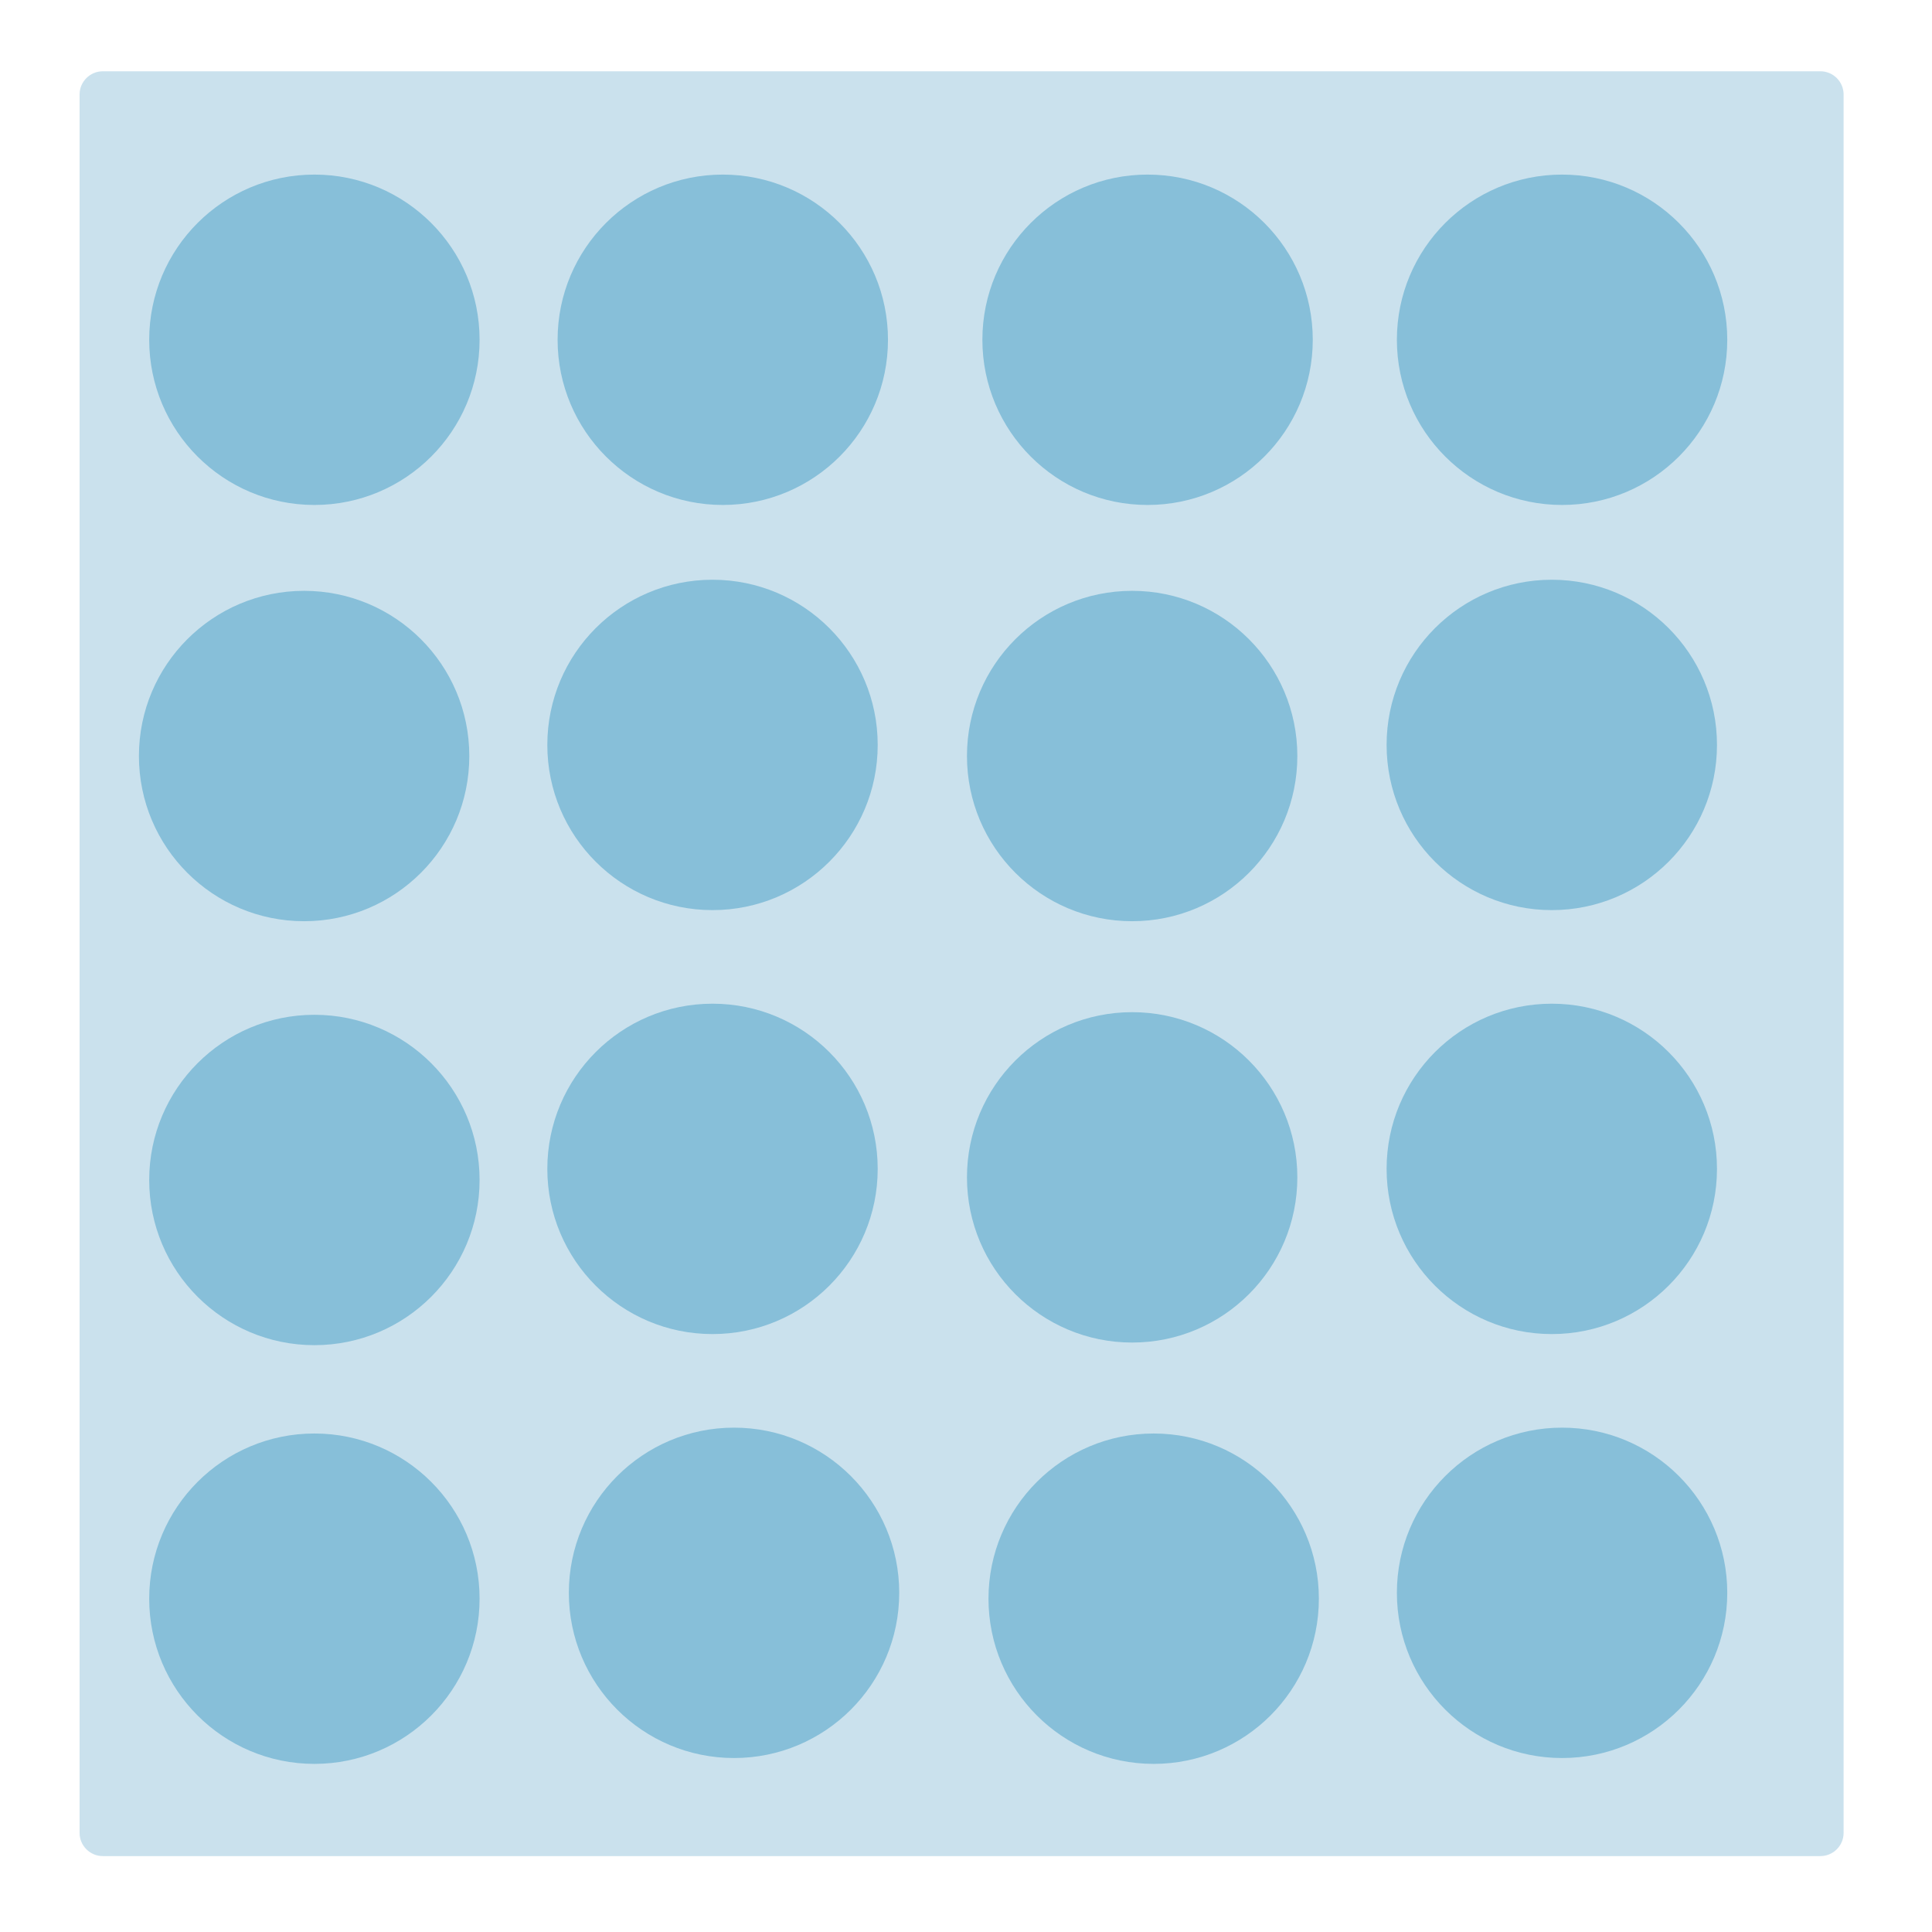 <?xml version="1.0" encoding="utf-8"?>
<!-- Generator: Adobe Illustrator 27.7.0, SVG Export Plug-In . SVG Version: 6.00 Build 0)  -->
<svg version="1.1" id="Layer_1" xmlns="http://www.w3.org/2000/svg" xmlns:xlink="http://www.w3.org/1999/xlink" x="0px" y="0px"
	 width="1000px" height="1000px" viewBox="0 0 1000 1000" enable-background="new 0 0 1000 1000" xml:space="preserve">
<path fill="#FFE100" stroke="#FFE100" stroke-miterlimit="10" d="M314.816,339.171c-0.14,0.099-0.276,0.204-0.415,0.304
	c-1.866,1.458-3.738,2.908-5.614,4.354C310.796,342.277,312.806,340.724,314.816,339.171z"/>
<g opacity="0.65">
	<path fill="#AED1E4" d="M942.249,960.71H53.191c-6.6,0-12-5.4-12-12V48.896c0-6.6,5.4-12,12-12h889.057c6.6,0,12,5.4,12,12V948.71
		C954.249,955.31,948.849,960.71,942.249,960.71z"/>
</g>
<circle fill="#87BFD9" cx="162.731" cy="175.867" r="85.501"/>
<circle fill="#87BFD9" cx="157.411" cy="391.316" r="85.501"/>
<circle fill="#87BFD9" cx="162.731" cy="610.755" r="85.501"/>
<circle fill="#87BFD9" cx="162.731" cy="827.481" r="85.501"/>
<circle fill="#87BFD9" cx="374.116" cy="175.867" r="85.501"/>
<circle fill="#87BFD9" cx="368.796" cy="385.573" r="85.501"/>
<circle fill="#87BFD9" cx="368.796" cy="605.012" r="85.501"/>
<circle fill="#87BFD9" cx="379.936" cy="824.451" r="85.501"/>
<circle fill="#87BFD9" cx="593.982" cy="175.867" r="85.501"/>
<circle fill="#87BFD9" cx="586.001" cy="391.316" r="85.501"/>
<circle fill="#87BFD9" cx="586.001" cy="609.399" r="85.501"/>
<circle fill="#87BFD9" cx="597.142" cy="827.481" r="85.501"/>
<circle fill="#87BFD9" cx="808.527" cy="175.867" r="85.501"/>
<circle fill="#87BFD9" cx="803.206" cy="385.573" r="85.501"/>
<circle fill="#87BFD9" cx="803.206" cy="605.012" r="85.501"/>
<circle fill="#87BFD9" cx="808.527" cy="824.451" r="85.501"/>
</svg>
